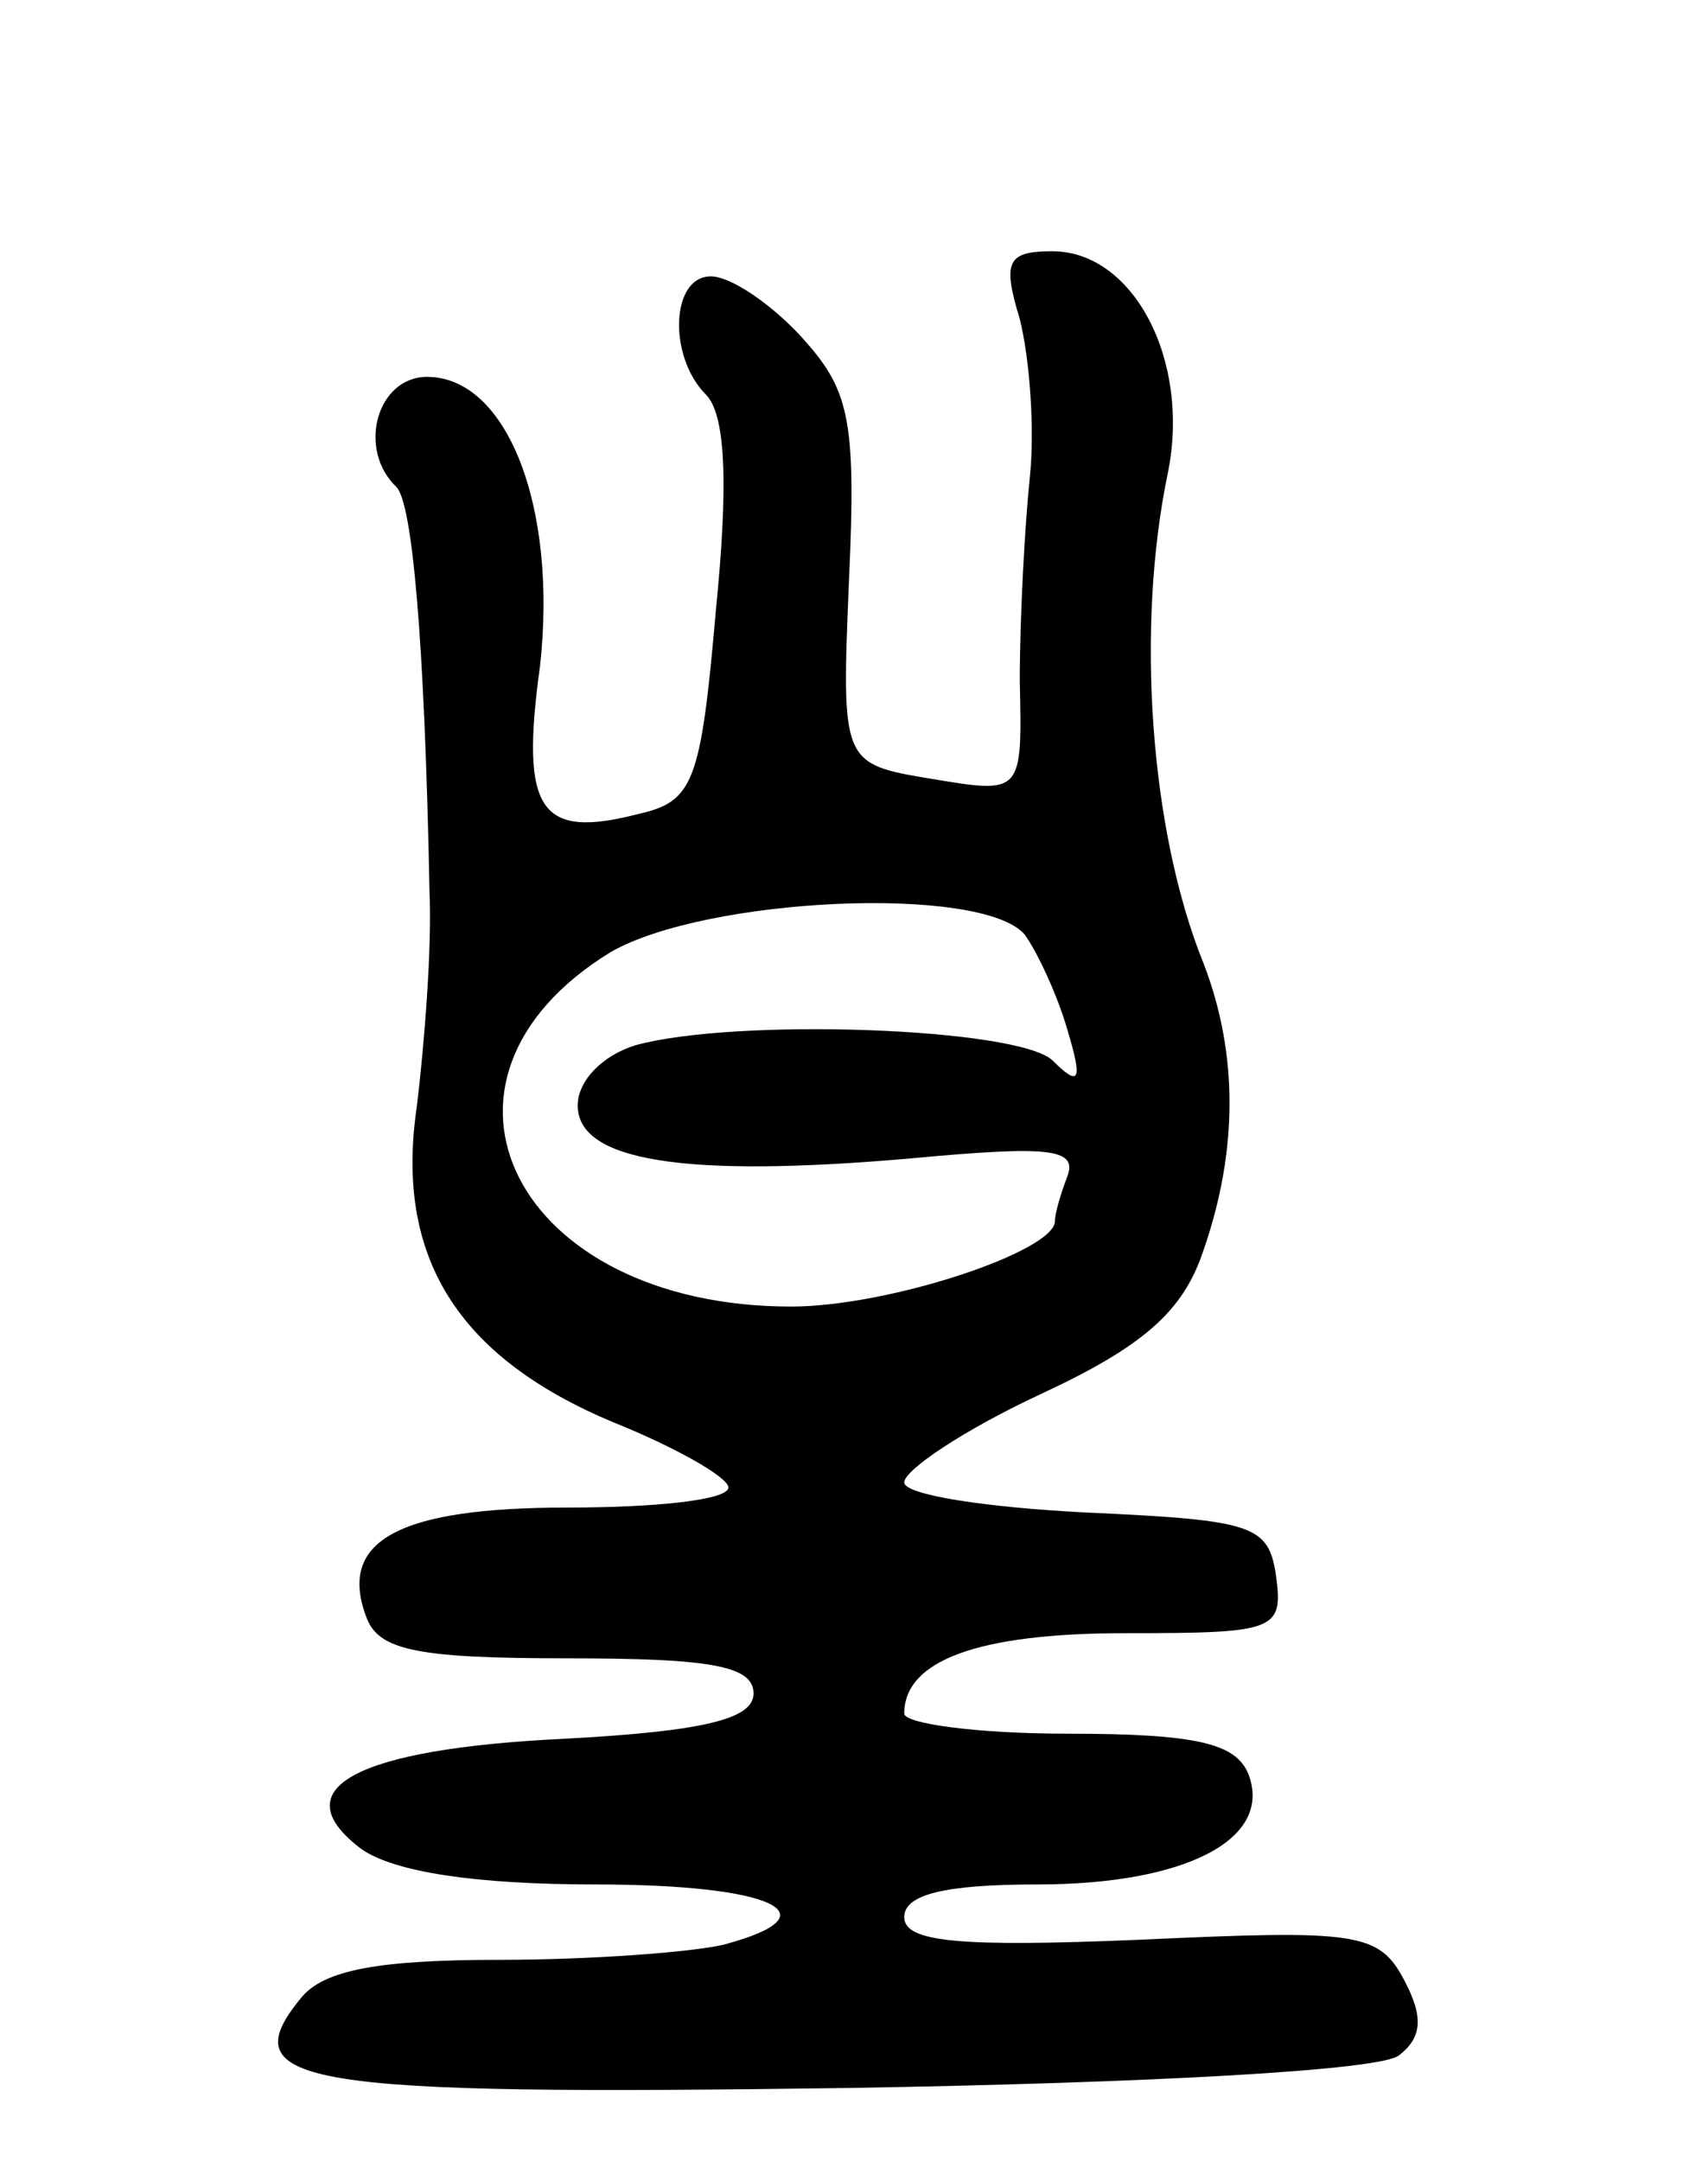 <svg version="1.0" xmlns="http://www.w3.org/2000/svg"
 width="68pt" height="86pt" viewBox="0 0 68 86"
 preserveAspectRatio="xMidYMid meet">
<g transform="translate(0,86) scale(0.1,-0.1)"
fill="#000000" stroke="none">
<path d="M406 733 c4 -16 6 -44 4 -63 -2 -19 -4 -56 -4 -81 1 -45 1 -45 -35
-39 -36 6 -36 6 -33 79 3 65 0 76 -19 97 -12 13 -28 24 -36 24 -16 0 -17 -32
-2 -47 8 -8 9 -36 4 -86 -6 -69 -9 -76 -31 -81 -39 -10 -47 1 -39 59 7 63 -13
115 -45 115 -20 0 -28 -29 -12 -44 6 -7 11 -58 13 -161 1 -22 -2 -60 -5 -85
-9 -60 16 -100 78 -126 25 -10 46 -22 46 -26 0 -5 -29 -8 -64 -8 -67 0 -92
-13 -80 -44 5 -13 21 -16 80 -16 57 0 74 -3 74 -14 0 -10 -19 -15 -75 -18 -84
-4 -113 -20 -81 -44 13 -9 45 -14 93 -14 71 0 96 -12 51 -24 -13 -3 -53 -6
-89 -6 -48 0 -70 -4 -79 -15 -29 -35 1 -39 218 -36 120 2 212 7 219 13 9 7 10
15 2 30 -10 19 -19 20 -105 16 -72 -3 -94 -1 -94 9 0 9 16 13 53 13 59 0 94
18 84 44 -5 12 -20 16 -72 16 -36 0 -65 4 -65 8 0 21 29 32 88 32 60 0 63 1
60 23 -3 20 -9 22 -75 25 -40 2 -73 7 -73 12 0 5 24 21 54 35 41 19 57 33 65
57 14 40 14 79 0 115 -21 52 -27 133 -14 195 9 45 -14 88 -46 88 -18 0 -20 -4
-13 -27z m2 -245 c5 -7 13 -24 17 -38 6 -20 5 -23 -6 -12 -14 13 -126 17 -166
6 -13 -4 -23 -14 -23 -24 0 -22 42 -29 133 -21 54 5 66 4 62 -7 -3 -8 -5 -15
-5 -18 0 -12 -66 -34 -105 -34 -110 0 -155 90 -72 141 38 22 148 27 165 7z"/>
</g>
</svg>
